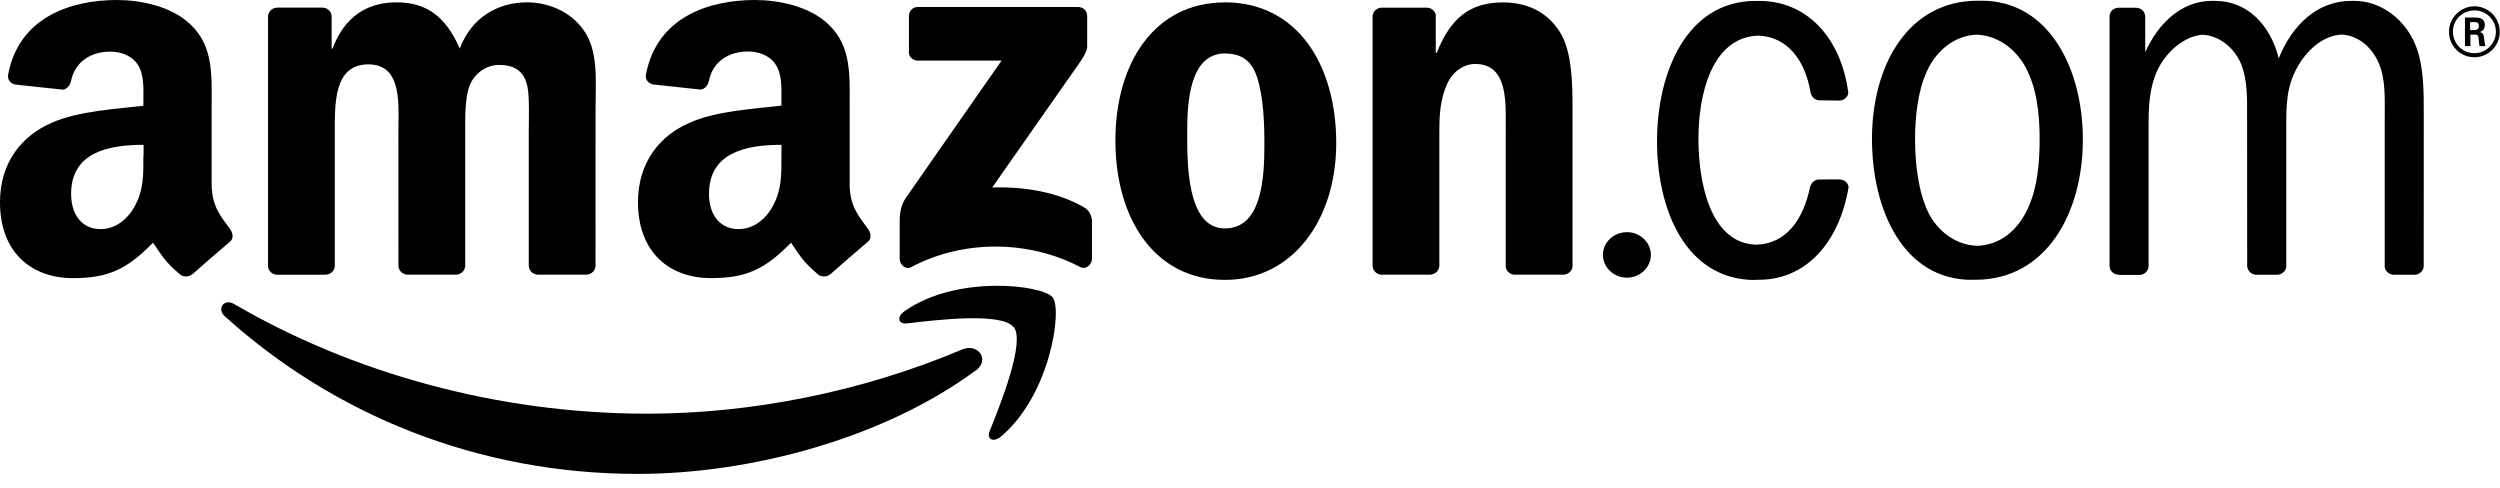 <svg viewBox="0 0 128 25" xmlns="http://www.w3.org/2000/svg" fill-rule="evenodd" clip-rule="evenodd" stroke-linejoin="round" stroke-miterlimit="1.414"><path d="M49.948 18.974c-4.68 3.45-11.46 5.29-17.3 5.29-8.186 0-15.556-3.03-21.132-8.066-.438-.396-.046-.935.48-.627 6.017 3.51 13.458 5.61 21.144 5.61 5.183 0 10.885-1.07 16.128-3.29.792-.336 1.454.52.68 1.094zm1.945-2.225c-.596-.77-3.953-.37-5.46-.19-.46.054-.53-.346-.116-.63 2.674-1.88 7.062-1.34 7.574-.71.52.633-.13 5.03-2.64 7.13-.382.32-.75.15-.58-.277.566-1.41 1.83-4.568 1.23-5.335zm49.072-2.42c-3.536 0-5.12-3.61-5.12-7.218 0-3.79 1.86-7.075 5.42-7.075h.19c3.463 0 5.187 3.497 5.187 7.103 0 3.82-1.91 7.184-5.49 7.184h-.187zM62.715.12c3.698 0 5.7 3.176 5.7 7.21 0 3.904-2.213 7-5.7 7-3.63 0-5.607-3.175-5.607-7.13 0-3.98 2-7.077 5.607-7.077zM82.07 13.05c0-.645.552-1.164 1.228-1.164.676 0 1.227.52 1.227 1.164 0 .64-.55 1.167-1.227 1.167-.676 0-1.227-.526-1.227-1.167zm-65.41 1.016h-2.49c-.24-.017-.43-.196-.446-.424V.85c0-.256.214-.46.48-.46h2.324c.24.01.434.197.452.428V2.49h.045C17.632.874 18.77.12 20.305.12c1.56 0 2.534.754 3.235 2.37C24.143.874 25.513.12 26.982.12c1.044 0 2.187.432 2.884 1.4.79 1.075.627 2.638.627 4.008L30.49 13.6c0 .255-.214.462-.48.462h-2.488c-.25-.017-.45-.217-.45-.462V6.82c0-.538.05-1.884-.07-2.396-.185-.858-.742-1.1-1.464-1.1-.603 0-1.234.403-1.49 1.048-.255.645-.23 1.724-.23 2.45V13.6c0 .255-.215.462-.48.462h-2.49c-.252-.017-.448-.217-.448-.462l-.003-6.78c0-1.425.234-3.524-1.535-3.524-1.79 0-1.72 2.047-1.72 3.525v6.78c0 .26-.215.46-.48.46zm54.067 0c-.25-.017-.45-.217-.45-.462V.81c.02-.235.227-.418.48-.418h2.31c.216.01.394.158.444.358v1.956h.05C74.257.956 75.23.123 76.95.123c1.12 0 2.21.403 2.91 1.507.652 1.023.652 2.744.652 3.98v8.05c-.028.225-.235.404-.48.404h-2.5c-.227-.017-.416-.186-.44-.403V6.72c0-1.398.16-3.445-1.56-3.445-.607 0-1.164.407-1.44 1.024-.35.78-.397 1.56-.397 2.42V13.6c-.003.255-.22.462-.487.462h-2.48zm30.497-1.48c1.164-.037 2.082-.76 2.625-1.96.48-1.08.58-2.318.58-3.503 0-1.287-.14-2.633-.75-3.737-.548-.964-1.48-1.577-2.468-1.612-1.1.04-2.085.786-2.58 1.935-.445.99-.58 2.31-.58 3.41 0 1.24.16 2.67.67 3.745.5 1.02 1.456 1.683 2.493 1.72zm-11.358 1.75c-3.512 0-5.026-3.526-5.026-7.104 0-3.55 1.535-7.185 5.047-7.185h.19c2.438 0 4.176 1.878 4.555 4.685 0 .212-.196.394-.428.418l-1.096-.014c-.232-.03-.383-.227-.418-.448-.262-1.567-1.163-2.815-2.663-2.864-2.387.078-3.067 3.014-3.067 5.275 0 2.17.568 5.35 2.955 5.43 1.587-.05 2.42-1.33 2.765-2.97.07-.21.228-.37.46-.37l1.047-.004c.25.01.477.2.456.43-.484 2.81-2.177 4.71-4.588 4.71h-.19zM40.01 7.954c0 .972.023 1.782-.468 2.644-.395.7-1.026 1.132-1.724 1.132-.957 0-1.517-.73-1.517-1.805 0-2.124 1.91-2.51 3.71-2.51v.54zm-32.668 0c0 .972.024 1.782-.466 2.644-.396.7-1.024 1.132-1.725 1.132-.95 0-1.51-.73-1.51-1.805 0-2.124 1.9-2.51 3.71-2.51v.54zm55.394-5.22c-1.836 0-1.952 2.502-1.952 4.062 0 1.563-.024 4.9 1.93 4.9 1.932 0 2.023-2.693 2.023-4.333 0-1.08-.045-2.37-.37-3.392-.28-.89-.84-1.23-1.63-1.23zM46.538 2.65V.82c0-.277.21-.463.462-.463h8.19c.264 0 .474.19.474.463v1.567c-.004.262-.224.606-.617 1.15l-4.244 6.06c1.577-.04 3.242.195 4.672 1 .322.183.41.45.434.712v1.95c0 .26-.3.58-.61.41-2.52-1.323-5.87-1.466-8.656.013-.283.154-.58-.155-.58-.42V11.41c0-.297.002-.805.3-1.257l4.917-7.05H47c-.262 0-.472-.187-.472-.46zm-4.016 11.38c-.165.146-.404.157-.59.06-.826-.688-.977-1.007-1.43-1.663-1.366 1.395-2.337 1.812-4.107 1.812-2.1 0-3.73-1.3-3.73-3.89 0-2.02 1.095-3.4 2.658-4.07 1.353-.6 3.242-.7 4.686-.87v-.32c0-.593.04-1.294-.31-1.805-.3-.46-.888-.648-1.4-.648-.95 0-1.798.486-2 1.495-.04.222-.21.443-.44.454l-2.415-.26c-.203-.046-.43-.21-.37-.523C33.635.883 36.285 0 38.655 0c1.212 0 2.797.322 3.753 1.24 1.21 1.133 1.094 2.643 1.094 4.287V9.41c0 1.167.484 1.68.94 2.31.157.224.192.494-.01.662-.51.424-1.413 1.212-1.91 1.654l-.004-.007zm-32.667 0c-.165.146-.403.157-.59.06-.826-.688-.973-1.007-1.43-1.663C6.47 13.822 5.503 14.24 3.73 14.24 1.632 14.24 0 12.945 0 10.355c0-2.022 1.097-3.4 2.656-4.072 1.353-.596 3.242-.7 4.686-.866v-.322c0-.593.045-1.294-.302-1.805-.304-.458-.886-.647-1.398-.647-.95 0-1.798.487-2.004 1.496-.043.22-.207.44-.432.45L.788 4.33c-.203-.044-.427-.21-.37-.52C.973.882 3.62 0 5.988 0 7.2 0 8.784.322 9.74 1.24c1.212 1.133 1.096 2.643 1.096 4.287V9.41c0 1.167.483 1.68.94 2.31.16.224.195.494-.008.662-.508.424-1.413 1.212-1.91 1.654l-.007-.007zm98.617.038c-.26-.01-.463-.21-.463-.463V.817c.01-.228.2-.407.44-.42h.91c.25 0 .455.18.476.42V2.68c.652-1.478 1.864-2.634 3.396-2.634h.184c1.628 0 2.817 1.198 3.258 2.94.69-1.72 1.988-2.94 3.7-2.94h.19c1.21 0 2.372.778 2.974 1.962.582 1.132.56 2.64.56 3.904l-.003 7.693c.005.245-.195.445-.444.463h-1.092c-.236-.01-.43-.18-.46-.4V5.912c0-.914.05-1.885-.323-2.72-.378-.85-1.104-1.384-1.882-1.422-.87.042-1.668.676-2.186 1.53-.676 1.105-.65 2.1-.65 3.39v6.985c-.03.21-.22.375-.447.393h-1.086c-.26-.01-.468-.21-.468-.463L115.05 5.4c0-.75-.046-1.64-.393-2.31-.4-.77-1.123-1.273-1.88-1.31-.785.045-1.577.645-2.047 1.342-.606.89-.722 1.99-.722 3.123v7.37c0 .245-.2.445-.447.463h-1.09zM126.696.322c-.7 0-1.307.568-1.307 1.308 0 .725.59 1.303 1.3 1.303.712 0 1.3-.585 1.3-1.303 0-.74-.6-1.308-1.304-1.308zm-.003.21c.6 0 1.096.484 1.096 1.094 0 .596-.49 1.097-1.1 1.097-.61 0-1.1-.49-1.1-1.097 0-.617.497-1.093 1.093-1.093zm-.488 1.83h.28v-.59h.26c.102 0 .13.043.15.128 0 .02.05.392.053.462h.312c-.038-.07-.06-.27-.073-.39-.028-.185-.042-.314-.242-.328.1-.035.277-.09.277-.36 0-.387-.34-.387-.516-.387h-.5v1.465zm.274-1.23h.23c.072 0 .212 0 .212.2 0 .077-.035.206-.225.206h-.227v-.406z"/></svg>